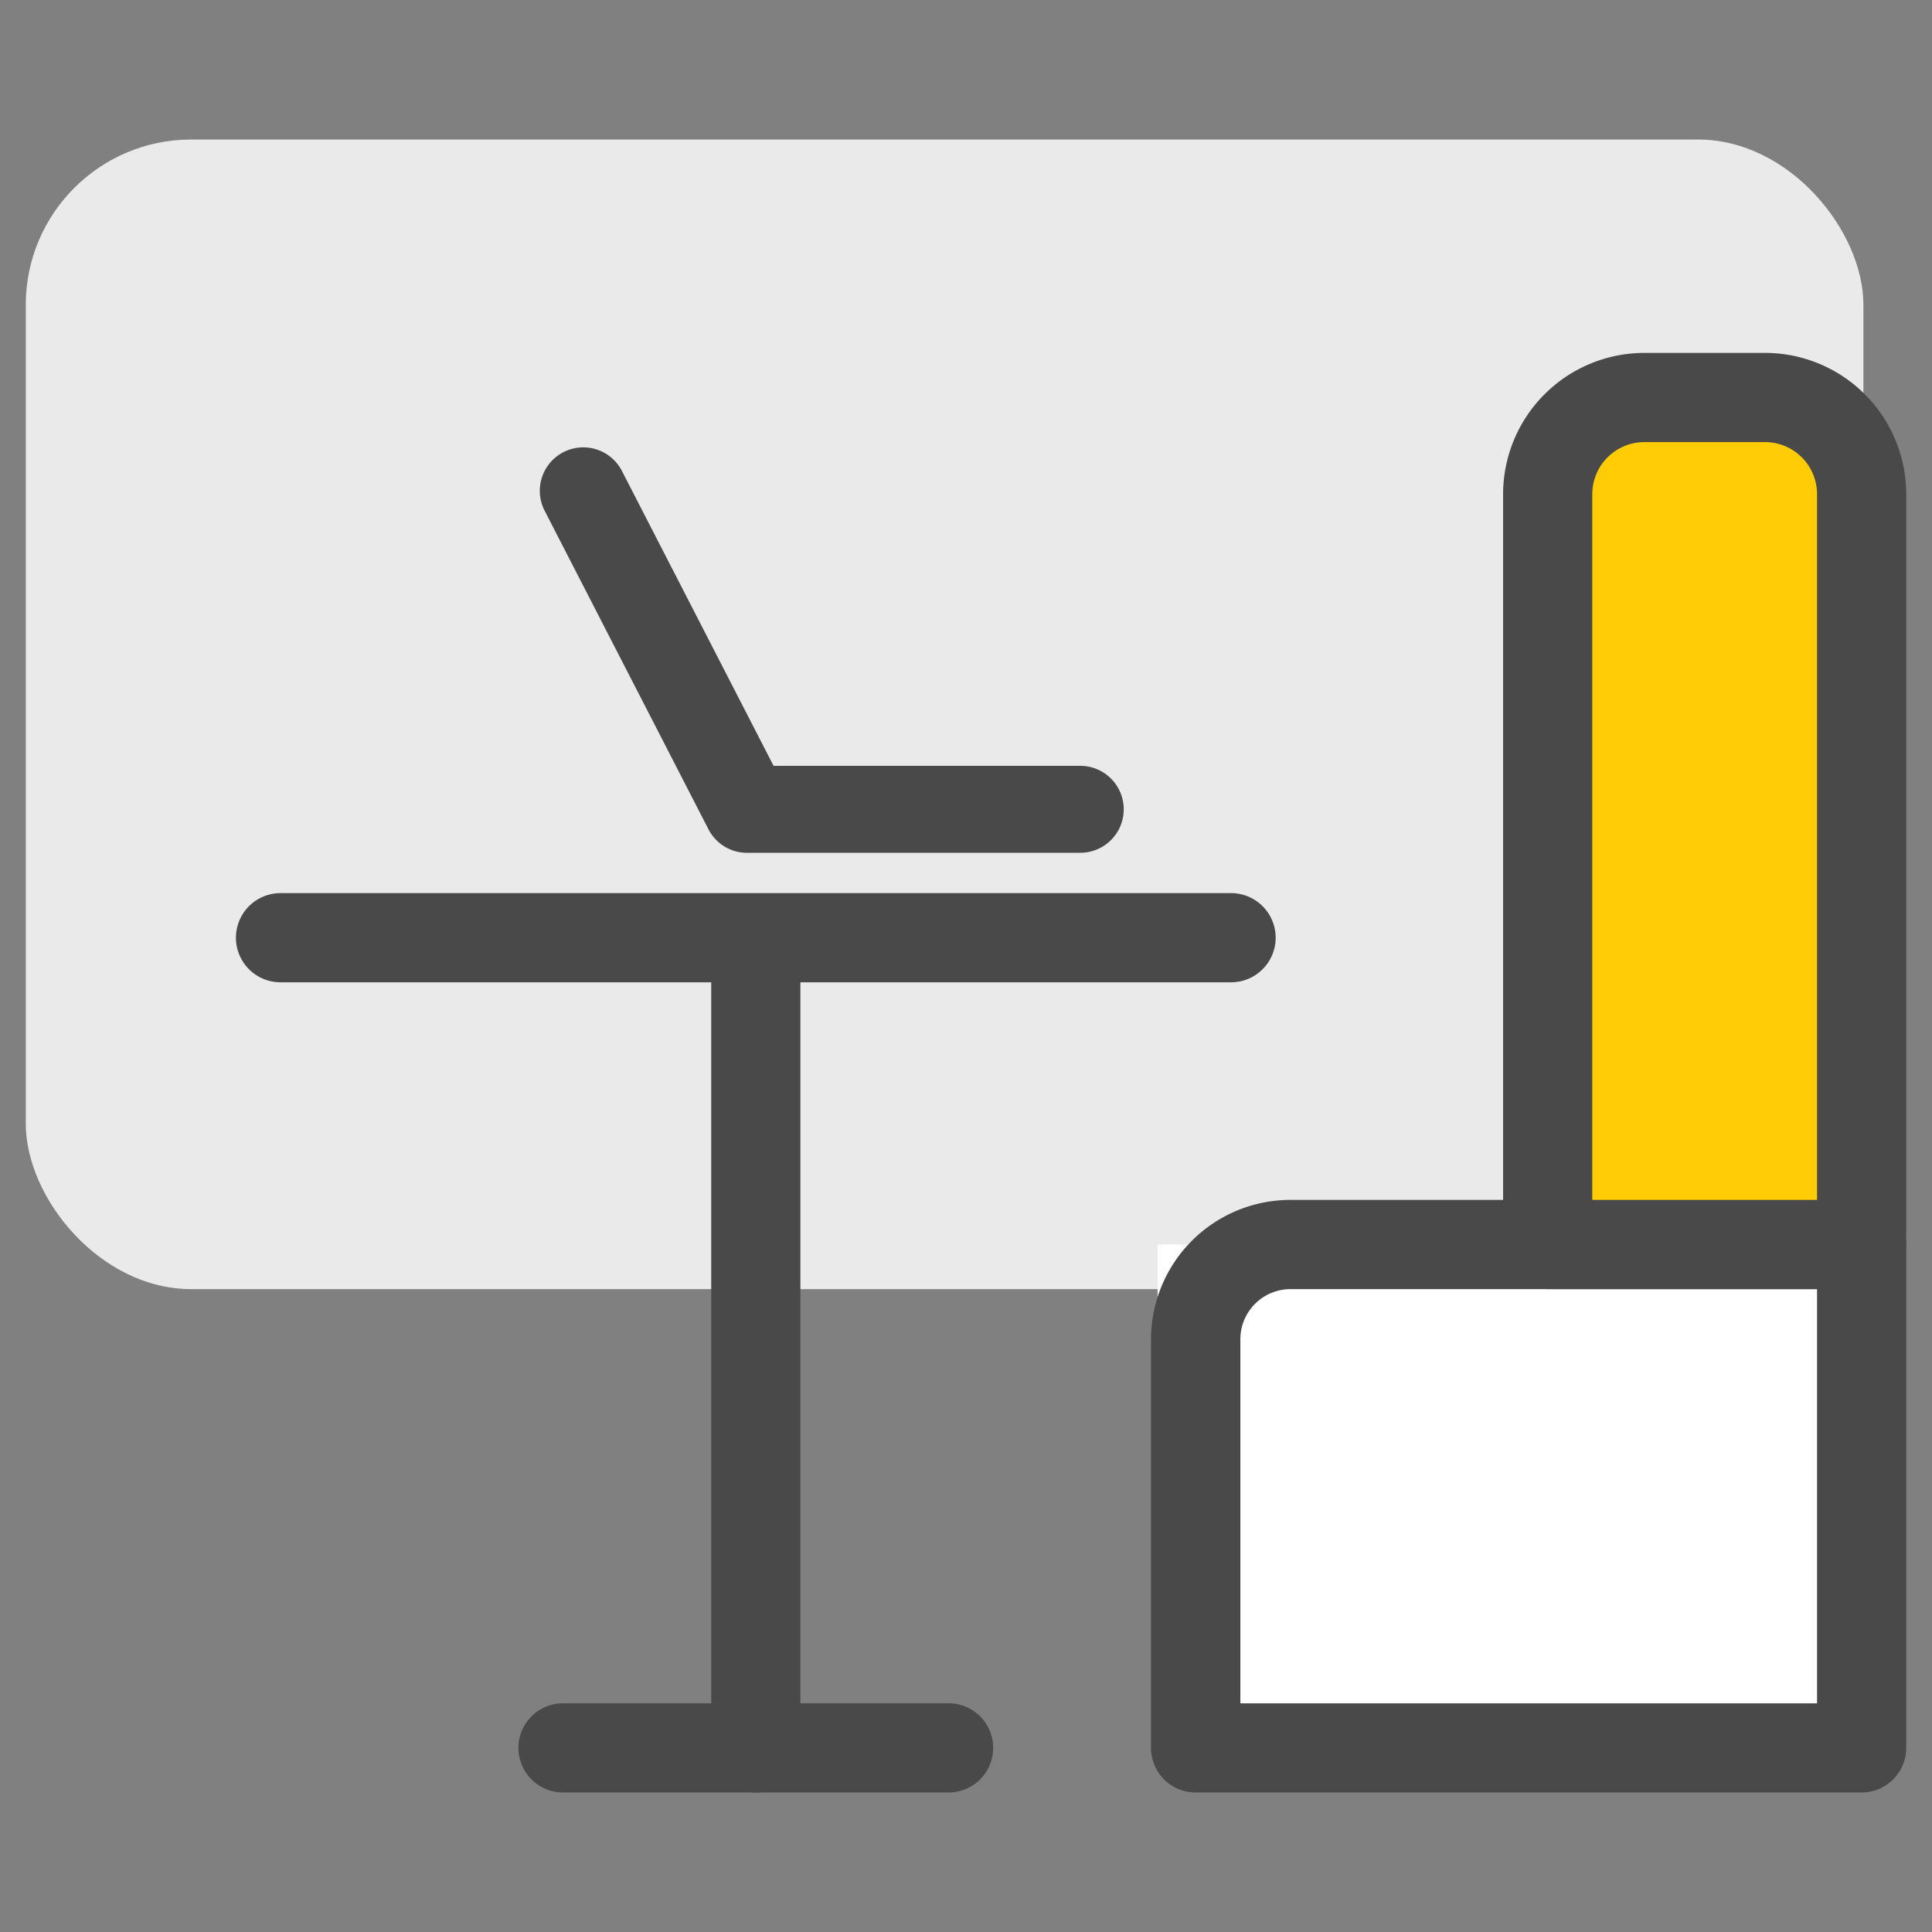 <svg id="Layer_1" data-name="Layer 1" xmlns="http://www.w3.org/2000/svg" viewBox="0 0 50 50"><rect x="0" y="0" width="50" height="50" fill="#808080" stroke="none"/><defs><style>.cls-1{fill:#eaeaea;}.cls-2{fill:#fff;}.cls-3{fill:#494949;}.cls-4{fill:#ffcc05;}</style></defs><title>Iconset for homepage</title><rect class="cls-1" x="0.667" y="3.611" width="47.558" height="29.751" rx="4.28" ry="4.28"/><rect class="cls-2" x="29.959" y="32.208" width="17.456" height="13.027" transform="translate(77.373 77.443) rotate(-180)"/><path class="cls-3" d="M29.788,45.235V34.66A3.612,3.612,0,0,1,33.4,31.053H48.179a1.154,1.154,0,0,1,1.154,1.154V45.235a1.154,1.154,0,0,1-1.154,1.154H30.942A1.154,1.154,0,0,1,29.788,45.235ZM47.025,33.362H33.4a1.3,1.3,0,0,0-1.3,1.3v9.421H47.025Z"/><path class="cls-4" d="M40.055,10.287H48.18a0,0,0,0,1,0,0v19.42a2.5,2.5,0,0,1-2.5,2.5H42.555a2.5,2.5,0,0,1-2.5-2.5V10.287A0,0,0,0,1,40.055,10.287Z" transform="translate(88.234 42.495) rotate(-180)"/><path class="cls-3" d="M38.9,32.207V12.787a3.659,3.659,0,0,1,3.655-3.654h3.124a3.657,3.657,0,0,1,3.654,3.654v19.42a1.154,1.154,0,0,1-1.154,1.155H40.054A1.154,1.154,0,0,1,38.9,32.207Zm8.125-19.42a1.348,1.348,0,0,0-1.346-1.346H42.555a1.349,1.349,0,0,0-1.347,1.346V31.053h5.817Z"/><path class="cls-3" d="M7.26,25.422h24.6a1.154,1.154,0,0,0,0-2.308H7.26a1.154,1.154,0,1,0,0,2.308Z"/><path class="cls-3" d="M14.571,46.389h9.978a1.154,1.154,0,1,0,0-2.308H14.571a1.154,1.154,0,1,0,0,2.308Z"/><path class="cls-3" d="M19.56,46.389a1.154,1.154,0,0,0,1.154-1.154v-20.6a1.154,1.154,0,1,0-2.308,0v20.6A1.154,1.154,0,0,0,19.56,46.389Z"/><path class="cls-3" d="M27.957,22.071H19.334a1.123,1.123,0,0,1-1-.611L14.086,13.2a1.125,1.125,0,0,1,2-1.03l3.934,7.65h7.937a1.125,1.125,0,0,1,0,2.25Z"/></svg>